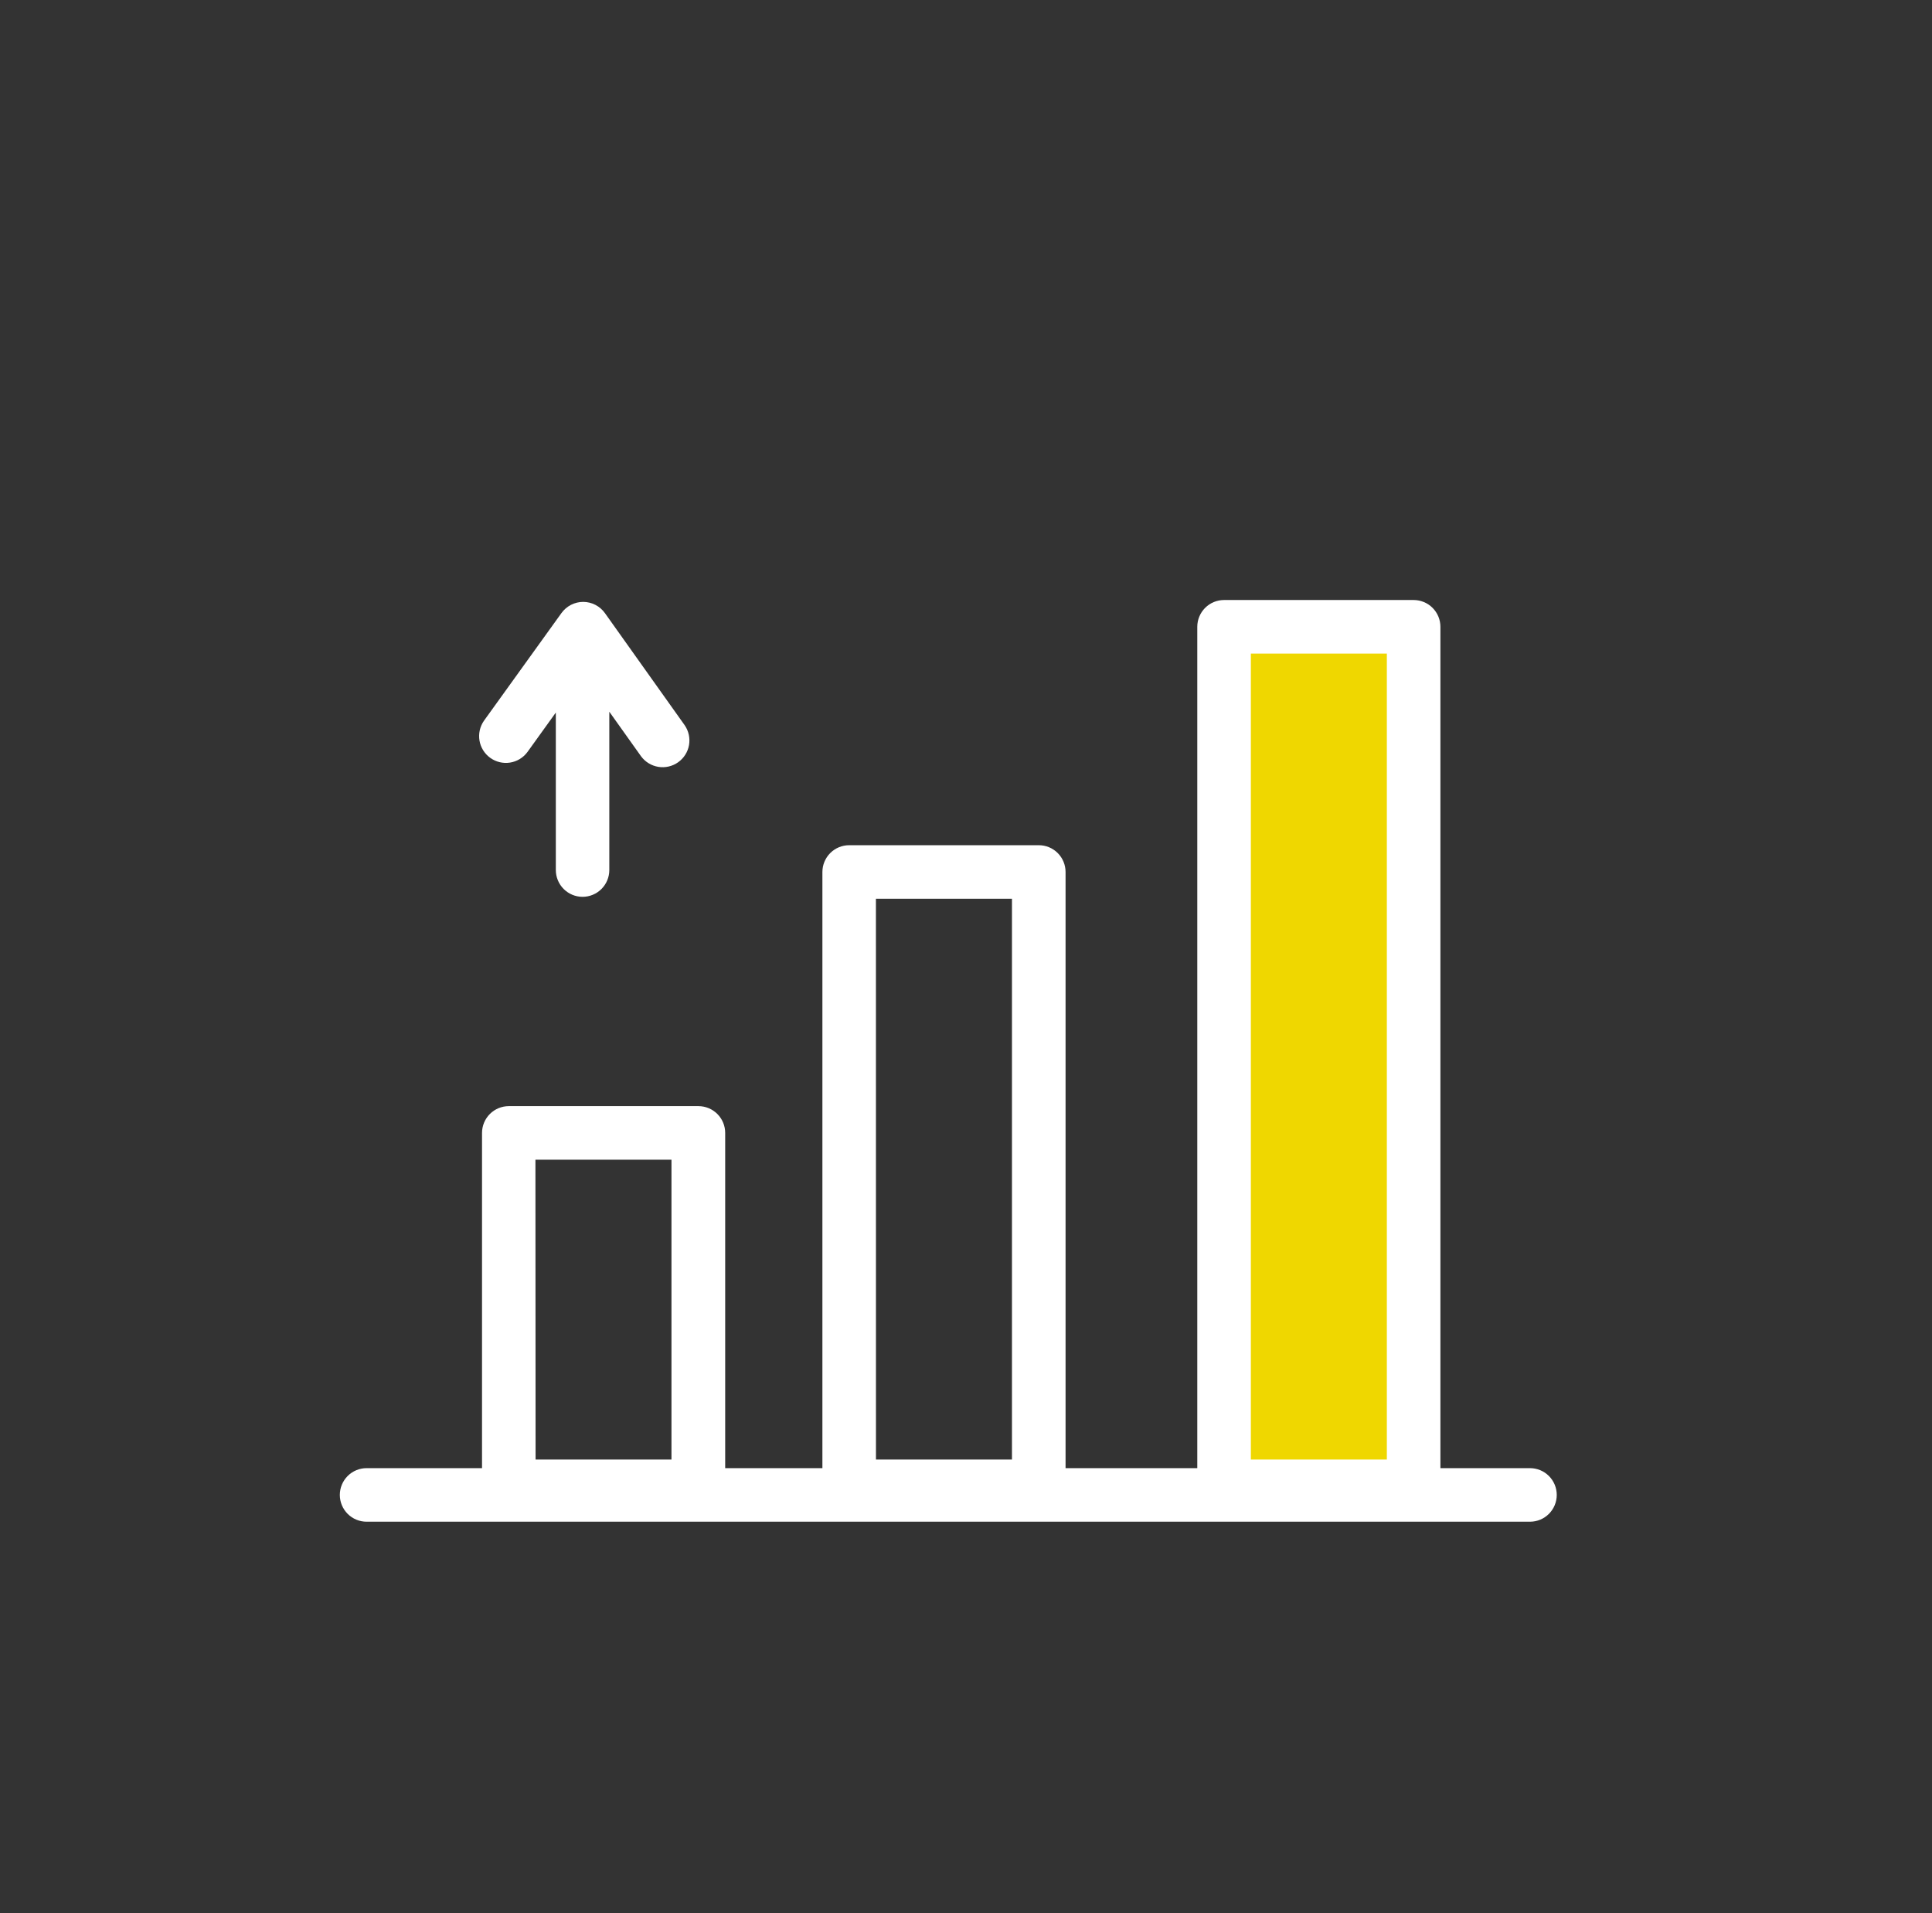 <svg width="101" height="100" viewBox="0 0 101 100" fill="none" xmlns="http://www.w3.org/2000/svg">
<rect x="0" y="0" width="101" height="100" fill="#333333" stroke="none"/>
<path d="M73.675 33.314H63.089V76.786H73.675V33.314Z" fill="#EFD700"/>
<path d="M17.765 78.138C17.765 78.509 17.913 78.865 18.175 79.128C18.438 79.391 18.794 79.538 19.165 79.538H79.983C80.355 79.538 80.711 79.391 80.973 79.128C81.236 78.865 81.383 78.509 81.383 78.138C81.383 77.767 81.236 77.411 80.973 77.148C80.711 76.885 80.355 76.738 79.983 76.738H75.301V32.762C75.301 32.391 75.154 32.035 74.891 31.772C74.629 31.509 74.273 31.362 73.901 31.362H63.991C63.62 31.362 63.264 31.509 63.001 31.772C62.739 32.035 62.591 32.391 62.591 32.762V76.738H55.705V45.578C55.705 45.207 55.558 44.851 55.295 44.588C55.033 44.325 54.677 44.178 54.305 44.178H44.393C44.022 44.178 43.666 44.325 43.403 44.588C43.141 44.851 42.993 45.207 42.993 45.578V76.738H37.911V59.216C37.911 58.845 37.764 58.489 37.501 58.226C37.239 57.964 36.883 57.816 36.511 57.816H26.599C26.228 57.816 25.872 57.964 25.609 58.226C25.347 58.489 25.199 58.845 25.199 59.216V76.738H19.165C18.794 76.738 18.438 76.885 18.175 77.148C17.913 77.411 17.765 77.767 17.765 78.138ZM65.391 34.162H72.501V76.288H65.391V34.162ZM45.791 46.978H52.903V76.288H45.793L45.791 46.978ZM27.991 60.616H35.103V76.288H27.999L27.991 60.616Z" fill="white"/>
<path d="M30.453 46.876C30.825 46.876 31.181 46.728 31.443 46.466C31.706 46.203 31.853 45.847 31.853 45.476V37.2L33.511 39.528C33.729 39.825 34.054 40.024 34.417 40.083C34.78 40.142 35.152 40.055 35.452 39.842C35.752 39.629 35.956 39.306 36.02 38.944C36.083 38.582 36.002 38.209 35.793 37.906L31.625 32.048C31.496 31.867 31.326 31.719 31.128 31.617C30.931 31.514 30.712 31.461 30.489 31.46C30.267 31.46 30.049 31.513 29.851 31.614C29.654 31.715 29.483 31.862 29.353 32.042L25.299 37.674C25.089 37.976 25.005 38.348 25.067 38.711C25.128 39.073 25.33 39.397 25.629 39.612C25.927 39.827 26.299 39.916 26.662 39.86C27.026 39.803 27.352 39.606 27.571 39.31L29.057 37.244V45.474C29.057 45.845 29.204 46.201 29.465 46.464C29.727 46.727 30.082 46.875 30.453 46.876Z" fill="white"/>
</svg>
